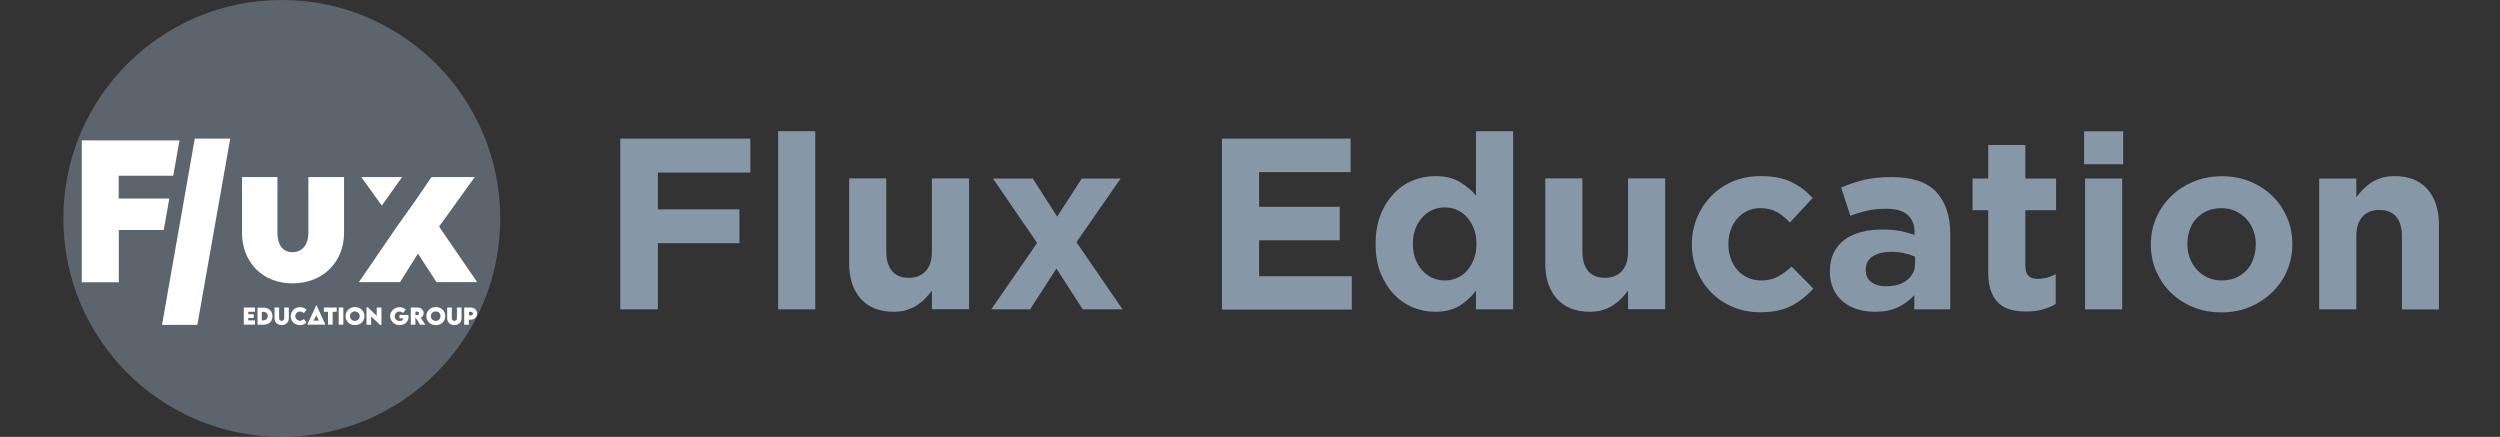 <?xml version="1.0" encoding="UTF-8"?>
<svg id="Layer_1" data-name="Layer 1" xmlns="http://www.w3.org/2000/svg" viewBox="0 0 206 36">
  <rect x="0" y="0" width="206" height="36" fill="#333333" stroke="none"/>
  <defs>
    <style>
      .cls-1 {
        fill: #fff;
      }

      .cls-2, .cls-3 {
        fill: #8697a8;
      }

      .cls-3 {
        isolation: isolate;
        opacity: .5;
      }
    </style>
  </defs>
  <circle class="cls-3" cx="23.22" cy="18" r="18"/>
  <g>
    <path class="cls-2" d="M54.21,14.21v3.04h6.72v2.79h-6.72v5.45h-3.1V11.42h10.72v2.8h-7.62Z"/>
    <path class="cls-2" d="M64.12,25.49V10.81h3.06v14.68h-3.06Z"/>
    <path class="cls-2" d="M76.79,25.49v-1.54c-.17,.23-.37,.45-.57,.66s-.44,.4-.69,.56c-.25,.16-.54,.29-.84,.38-.31,.09-.66,.14-1.05,.14-1.17,0-2.07-.36-2.71-1.07-.64-.71-.96-1.69-.96-2.94v-6.98h3.06v6c0,.72,.16,1.27,.48,1.64,.32,.37,.78,.55,1.37,.55s1.06-.18,1.4-.55c.34-.37,.51-.91,.51-1.64v-6h3.06v10.78h-3.06Z"/>
    <path class="cls-2" d="M89.22,25.49l-2.17-3.36-2.17,3.36h-3.2l3.78-5.47-3.64-5.31h3.28l2.01,3.14,2.03-3.14h3.2l-3.64,5.25,3.8,5.53h-3.28Z"/>
    <path class="cls-2" d="M100.69,25.49V11.42h10.6v2.76h-7.54v2.86h6.64v2.76h-6.64v2.96h7.64v2.75h-10.7Z"/>
    <path class="cls-2" d="M121.62,25.49v-1.54c-.38,.51-.83,.92-1.36,1.25-.53,.33-1.2,.49-2,.49-.63,0-1.24-.12-1.83-.36s-1.11-.6-1.57-1.08c-.46-.48-.82-1.06-1.1-1.75s-.41-1.48-.41-2.38v-.04c0-.9,.14-1.69,.41-2.38,.27-.69,.64-1.27,1.09-1.75,.45-.48,.97-.83,1.56-1.08,.59-.24,1.21-.36,1.85-.36,.82,0,1.49,.16,2.02,.48,.53,.32,.98,.69,1.34,1.12v-5.3h3.06v14.68h-3.06Zm.04-5.41c0-.45-.07-.85-.21-1.22s-.33-.69-.56-.95c-.23-.26-.51-.47-.82-.61-.32-.14-.65-.21-1.02-.21s-.7,.07-1.02,.21c-.32,.14-.59,.34-.83,.61-.24,.26-.43,.58-.57,.94-.14,.36-.21,.78-.21,1.23v.04c0,.45,.07,.85,.21,1.22,.14,.37,.33,.69,.57,.95,.24,.26,.52,.47,.83,.61,.31,.14,.65,.21,1.02,.21s.7-.07,1.02-.21c.31-.14,.59-.34,.82-.61,.23-.26,.42-.58,.56-.95s.21-.78,.21-1.22v-.04Z"/>
    <path class="cls-2" d="M134.15,25.49v-1.54c-.17,.23-.37,.45-.57,.66s-.44,.4-.69,.56c-.25,.16-.54,.29-.84,.38-.31,.09-.66,.14-1.05,.14-1.17,0-2.07-.36-2.71-1.07-.64-.71-.96-1.69-.96-2.94v-6.98h3.06v6c0,.72,.16,1.27,.48,1.64,.32,.37,.78,.55,1.37,.55s1.06-.18,1.4-.55c.34-.37,.51-.91,.51-1.64v-6h3.06v10.78h-3.06Z"/>
    <path class="cls-2" d="M147.64,25.18c-.67,.37-1.54,.55-2.62,.55-.8,0-1.55-.15-2.24-.44s-1.28-.69-1.78-1.2-.88-1.09-1.17-1.77c-.28-.68-.42-1.4-.42-2.16v-.04c0-.76,.14-1.49,.42-2.17,.28-.68,.67-1.28,1.17-1.79,.5-.51,1.09-.91,1.78-1.21,.69-.29,1.45-.44,2.28-.44,1.02,0,1.86,.16,2.53,.48,.67,.32,1.26,.76,1.77,1.33l-1.87,2.01c-.35-.36-.71-.65-1.08-.86-.37-.21-.83-.32-1.38-.32-.39,0-.74,.08-1.06,.23-.32,.15-.59,.37-.82,.63-.24,.27-.42,.58-.54,.94-.13,.36-.19,.73-.19,1.14v.04c0,.42,.06,.8,.19,1.17,.13,.36,.31,.68,.55,.95s.53,.48,.86,.63,.71,.23,1.13,.23c.51,0,.96-.1,1.34-.31,.38-.21,.76-.49,1.14-.83l1.79,1.81c-.52,.58-1.12,1.05-1.79,1.42Z"/>
    <path class="cls-2" d="M157.74,25.49v-1.17c-.38,.42-.83,.75-1.35,1-.52,.25-1.16,.37-1.91,.37-.51,0-.99-.07-1.44-.21s-.84-.35-1.18-.63-.6-.63-.79-1.04c-.19-.41-.29-.88-.29-1.42v-.04c0-.59,.11-1.1,.32-1.53,.21-.43,.51-.78,.89-1.07,.38-.28,.84-.49,1.37-.63,.53-.14,1.12-.21,1.76-.21,.55,0,1.03,.04,1.44,.12,.41,.08,.81,.19,1.2,.32v-.18c0-.64-.19-1.13-.58-1.47s-.96-.5-1.73-.5c-.59,0-1.11,.05-1.56,.15s-.92,.24-1.42,.43l-.76-2.33c.59-.25,1.21-.46,1.85-.62,.64-.16,1.42-.24,2.33-.24,1.68,0,2.9,.41,3.66,1.23,.76,.82,1.15,1.96,1.15,3.42v6.25h-2.96Zm.06-4.34c-.27-.12-.57-.22-.89-.29-.33-.07-.68-.11-1.06-.11-.66,0-1.17,.13-1.55,.38-.38,.25-.56,.62-.56,1.11v.04c0,.42,.15,.74,.46,.97,.31,.23,.71,.34,1.21,.34,.72,0,1.3-.17,1.74-.52s.65-.8,.65-1.37v-.54Z"/>
    <path class="cls-2" d="M168.32,25.5c-.39,.11-.84,.17-1.35,.17-.47,0-.9-.05-1.28-.15s-.71-.28-.99-.53c-.28-.25-.49-.59-.64-1s-.23-.93-.23-1.56v-5.11h-1.29v-2.61h1.29v-2.76h3.06v2.76h2.53v2.61h-2.53v4.61c0,.7,.33,1.05,.99,1.05,.54,0,1.04-.13,1.51-.38v2.45c-.32,.19-.68,.34-1.07,.45Z"/>
    <path class="cls-2" d="M171.73,13.53v-2.71h3.22v2.71h-3.22Zm.08,11.97V14.71h3.06v10.78h-3.06Z"/>
    <path class="cls-2" d="M188.45,22.31c-.29,.68-.7,1.27-1.23,1.78-.52,.51-1.14,.91-1.85,1.21s-1.49,.44-2.33,.44-1.6-.14-2.31-.43-1.32-.68-1.84-1.19c-.52-.5-.92-1.09-1.22-1.77-.29-.68-.44-1.4-.44-2.18v-.04c0-.78,.15-1.51,.44-2.18,.29-.68,.7-1.27,1.23-1.78,.52-.51,1.14-.91,1.85-1.21,.71-.29,1.49-.44,2.33-.44s1.6,.14,2.31,.43c.71,.29,1.32,.68,1.84,1.19,.52,.5,.92,1.09,1.22,1.77,.29,.68,.44,1.41,.44,2.18v.04c0,.78-.15,1.5-.44,2.18Zm-2.57-2.18c0-.4-.07-.78-.2-1.14-.13-.35-.33-.67-.58-.95-.25-.27-.56-.49-.91-.65-.35-.16-.73-.24-1.15-.24-.44,0-.83,.08-1.18,.23-.34,.15-.63,.37-.88,.63s-.43,.58-.55,.94c-.13,.36-.19,.73-.19,1.14v.04c0,.4,.07,.78,.2,1.14,.13,.36,.33,.67,.58,.95,.25,.28,.55,.49,.89,.65,.34,.16,.73,.24,1.16,.24s.83-.08,1.18-.23,.63-.37,.88-.63,.43-.58,.55-.94c.13-.35,.19-.73,.19-1.14v-.04Z"/>
    <path class="cls-2" d="M197.92,25.49v-6c0-.72-.16-1.27-.48-1.64-.32-.37-.78-.55-1.37-.55s-1.06,.18-1.4,.55-.51,.91-.51,1.64v6h-3.06V14.71h3.06v1.54c.17-.23,.36-.45,.57-.66,.21-.21,.44-.4,.69-.56s.54-.29,.84-.38c.31-.09,.66-.14,1.05-.14,1.17,0,2.07,.36,2.7,1.07,.64,.71,.96,1.69,.96,2.94v6.98h-3.06Z"/>
  </g>
  <g>
    <g>
      <path class="cls-1" d="M6.74,11.59v11.67h3.05v-4.31h3.69l.03-.1,.44-2.49h-4.17v-1.88h4.49l.02-.08,.5-2.83H6.74Z"/>
      <polygon class="cls-1" points="18.97 11.42 16.26 26.77 13.35 26.77 16.05 11.42 18.97 11.42"/>
      <g>
        <path class="cls-1" d="M28.33,14.59h-2.92v4.6c0,.97-.5,1.59-1.31,1.59s-1.24-.62-1.24-1.59v-4.6h-2.92v4.6c.01,2.4,1.67,4.16,4.17,4.16s4.24-1.77,4.24-4.16v-4.6Z"/>
        <g>
          <polygon class="cls-1" points="36.18 18.67 39.12 14.59 35.74 14.59 35.54 14.61 34.32 16.4 32.7 18.68 32.7 18.68 29.57 23.25 32.96 23.25 34.44 20.9 35.97 23.25 39.32 23.25 36.18 18.67"/>
          <polygon class="cls-1" points="33.13 14.59 29.77 14.59 31.46 16.94 33.13 14.59"/>
        </g>
      </g>
    </g>
    <g>
      <path class="cls-1" d="M20.46,25.69v.2h.45v.31h-.45v.2h.55v.35h-.92v-1.41h.92v.35h-.55Z"/>
      <path class="cls-1" d="M22.45,26.05c0,.44-.29,.71-.77,.71h-.46v-1.41h.46c.48,0,.77,.27,.77,.71Zm-.38,0c0-.22-.15-.36-.41-.36h-.09v.71h.09c.25,0,.4-.13,.4-.35Z"/>
      <path class="cls-1" d="M22.62,26.24v-.9h.38v.9c0,.12,.1,.2,.21,.2s.21-.08,.21-.2v-.9h.38v.9c0,.32-.26,.55-.59,.55s-.59-.23-.59-.55Z"/>
      <path class="cls-1" d="M23.96,26.05c0-.42,.34-.74,.78-.74,.18,0,.38,.08,.52,.21l-.22,.28c-.09-.08-.2-.13-.31-.13-.22,0-.4,.17-.4,.38s.19,.38,.39,.38c.12,0,.22-.06,.32-.14l.21,.29c-.14,.12-.31,.21-.53,.21-.4,0-.77-.29-.77-.74Z"/>
      <path class="cls-1" d="M25.32,26.75l.75-1.62h0l.74,1.62h-1.49Zm.96-.33l-.22-.44-.22,.44h.43Z"/>
      <path class="cls-1" d="M27.75,25.69h-.34v1.06h-.38v-1.06h-.34v-.35h1.05v.35Z"/>
      <path class="cls-1" d="M27.91,25.34h.38v1.41h-.38v-1.41Z"/>
      <path class="cls-1" d="M28.47,26.05c0-.42,.34-.75,.78-.75s.78,.32,.78,.75-.34,.74-.78,.74-.78-.32-.78-.74Zm1.17,0c0-.22-.17-.39-.4-.39s-.4,.17-.4,.39,.17,.39,.4,.39,.4-.17,.4-.39Z"/>
      <path class="cls-1" d="M31.43,25.34v1.43h-.12l-.73-.7v.69h-.38v-1.43h.12l.72,.7v-.69h.38Z"/>
      <path class="cls-1" d="M33.67,26.08c0,.43-.32,.71-.73,.71-.45,0-.79-.34-.79-.74s.34-.74,.78-.74c.18,0,.39,.08,.5,.19l-.21,.29c-.08-.07-.19-.12-.3-.12-.21,0-.4,.17-.4,.39,0,.2,.16,.39,.42,.39,.17,0,.29-.08,.3-.22h-.32v-.28h.73s.01,.09,.01,.14Z"/>
      <path class="cls-1" d="M34.61,26.75l-.38-.61v.61h-.38v-1.41s.54,0,.54,0c.31,0,.52,.21,.52,.46,0,.18-.11,.32-.24,.39l.38,.57h-.44Zm-.38-.79h.15c.08,0,.15-.05,.15-.14s-.07-.14-.15-.14h-.15v.28Z"/>
      <path class="cls-1" d="M35.13,26.05c0-.42,.34-.75,.78-.75s.78,.32,.78,.75-.34,.74-.78,.74-.78-.32-.78-.74Zm1.17,0c0-.22-.17-.39-.4-.39s-.4,.17-.4,.39,.17,.39,.4,.39,.4-.17,.4-.39Z"/>
      <path class="cls-1" d="M36.85,26.24v-.9h.38v.9c0,.12,.1,.2,.21,.2s.21-.08,.21-.2v-.9h.38v.9c0,.32-.26,.55-.59,.55s-.59-.23-.59-.55Z"/>
      <path class="cls-1" d="M38.26,25.34h.53c.29,0,.53,.22,.53,.5s-.24,.5-.53,.5h-.16v.42h-.38v-1.41Zm.71,.5c0-.09-.07-.15-.17-.15h-.16v.3h.16c.1,0,.17-.07,.17-.15Z"/>
    </g>
  </g>
</svg>